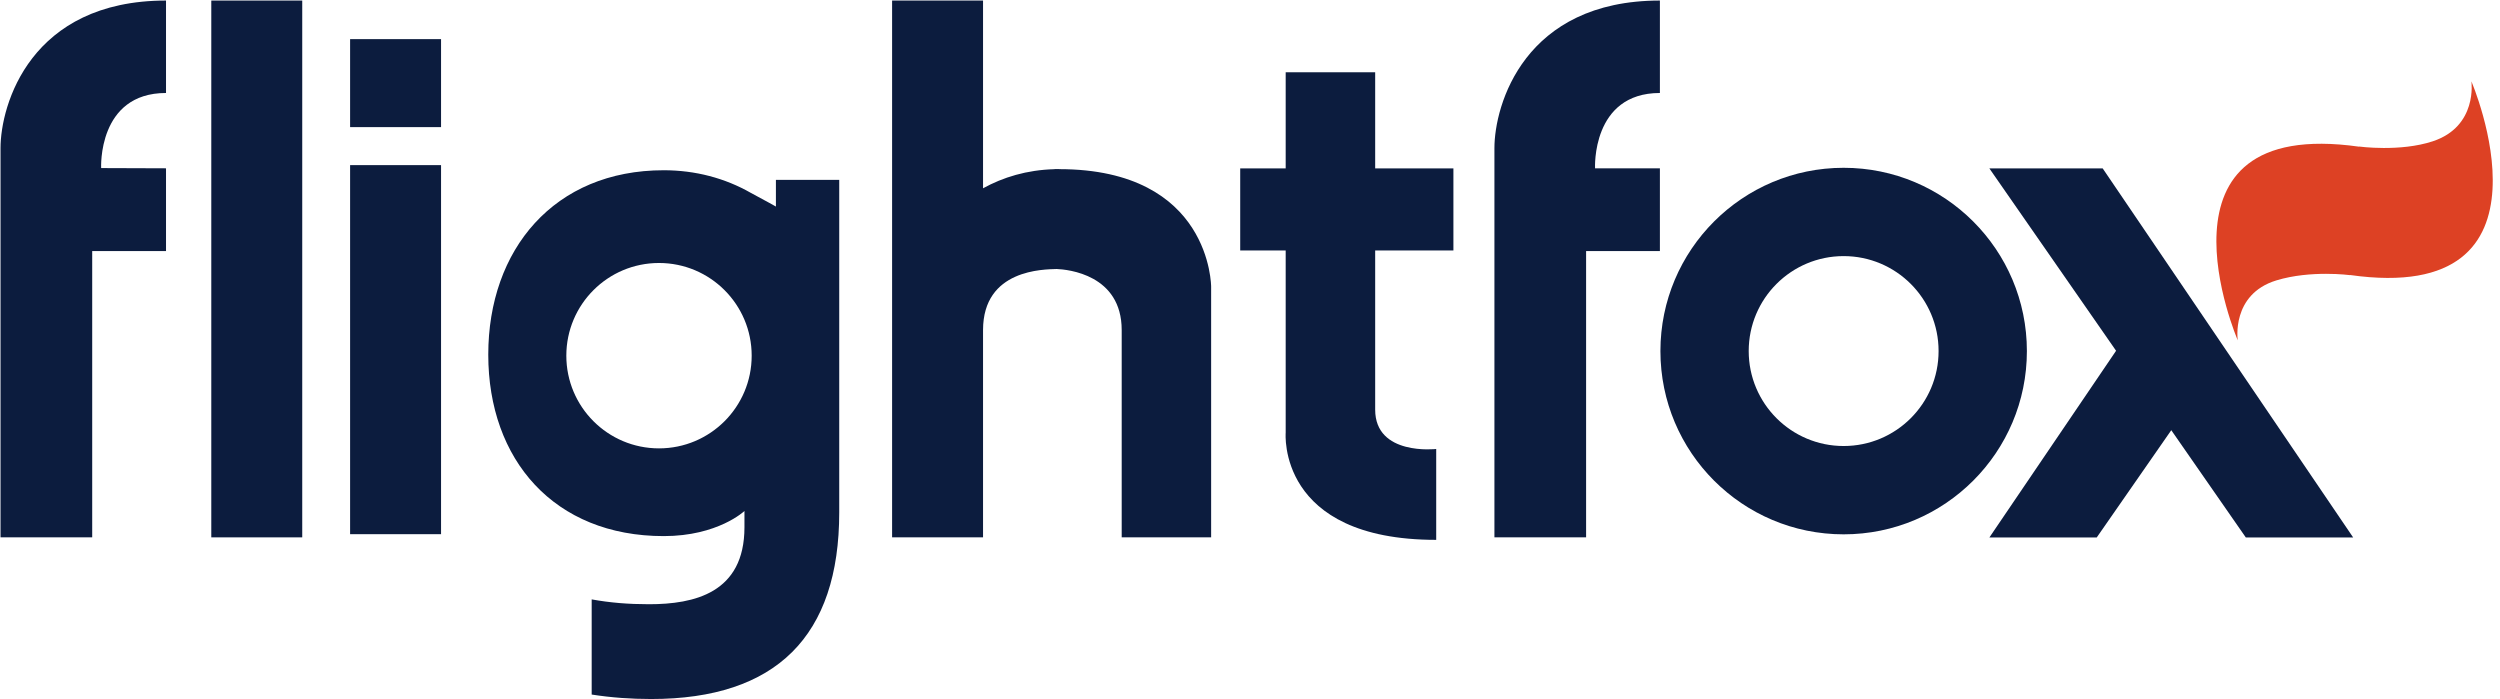<svg width="143" height="40" viewBox="0 0 143 40" fill="none" xmlns="http://www.w3.org/2000/svg">
  <g clip-path="url(#clip0_13_853)">
    <path
      d="M0.03 8.475V30.737H5.274V14.36H9.496V9.627L5.786 9.614C5.786 9.614 5.573 5.319 9.496 5.319V0.031C1.735 0.031 0.03 6.002 0.03 8.475Z"
      fill="#0C1C3E" />
    <path d="M17.288 0.031H12.086V30.737H17.288V0.031Z" fill="#0C1C3E" />
    <path d="M25.228 2.238H20.026V7.271H25.228V2.238Z" fill="#0C1C3E" />
    <path d="M25.228 9.445H20.026V30.555H25.228V9.445Z" fill="#0C1C3E" />
    <path
      d="M60.579 9.675V9.669C60.544 9.669 60.511 9.672 60.476 9.672C60.424 9.672 60.376 9.669 60.323 9.669V9.677C58.727 9.719 57.37 10.142 56.23 10.77V0.031H51.028V30.737H51.113H56.23V18.881C56.23 15.384 59.728 15.413 60.443 15.387C61.074 15.413 64.161 15.702 64.161 18.881V30.737H69.277V16.407C69.277 16.408 69.295 9.675 60.579 9.675Z"
      fill="#0C1C3E" />
    <path
      d="M78.66 14.325H83.135V9.634H78.66V4.133H73.541V9.634H70.94V14.325H73.541V23.268V24.75C73.541 24.75 73.03 30.88 82.151 30.88V25.682C82.151 25.682 78.66 26.089 78.66 23.432V23.268V14.325Z"
      fill="#0C1C3E" />
    <path
      d="M85.481 8.475V30.737H90.725V14.36H94.946V9.627H91.237C91.237 9.627 91.023 5.319 94.946 5.319V0.031C87.185 0.031 85.481 6.002 85.481 8.475Z"
      fill="#0C1C3E" />
    <path
      d="M105.457 9.598C99.668 9.598 94.976 14.291 94.976 20.081C94.976 25.87 99.668 30.564 105.457 30.564C111.245 30.564 115.938 25.87 115.938 20.081C115.938 14.291 111.245 9.598 105.457 9.598ZM105.457 25.512C102.457 25.512 100.026 23.08 100.026 20.08C100.026 17.081 102.457 14.649 105.457 14.649C108.456 14.649 110.887 17.081 110.887 20.08C110.887 23.08 108.456 25.512 105.457 25.512Z"
      fill="#0C1C3E" />
    <path
      d="M127.353 20.064L124.197 15.413L120.274 9.633H113.792L121.04 20.064L113.793 30.743H119.933L124.197 24.607L128.461 30.743H134.601L127.353 20.064Z"
      fill="#0C1C3E" />
    <path
      d="M141.363 4.652C141.363 4.652 141.735 7.229 139.154 8.082C137.278 8.702 134.941 8.382 134.941 8.382L134.941 8.39C122.466 6.622 128 19.468 128 19.468C128 19.468 127.604 16.836 130.207 16.039C132.171 15.438 134.422 15.738 134.422 15.738L134.423 15.731C146.895 17.499 141.363 4.652 141.363 4.652Z"
      fill="#DD4124" />
    <path
      d="M44.382 11.815C44.382 11.815 43.847 11.511 42.95 11.034C41.472 10.188 39.771 9.738 37.966 9.738C31.698 9.738 27.929 14.271 27.929 20.286C27.929 26.302 31.698 30.665 37.966 30.665C41.071 30.665 42.583 29.229 42.583 29.229V30.156C42.583 33.927 39.702 34.562 37.119 34.562C35.951 34.562 34.89 34.476 33.844 34.285V39.728C34.974 39.905 36.121 39.984 37.246 39.984C44.404 39.984 48.004 36.383 48.004 29.309V21.911V19.355V10.288H44.382V11.815ZM37.695 25.647C34.767 25.647 32.394 23.273 32.394 20.345C32.394 17.417 34.767 15.043 37.695 15.043C40.623 15.043 42.996 17.417 42.996 20.345C42.996 23.273 40.623 25.647 37.695 25.647Z"
      fill="#0C1C3E" />
  </g>
  <defs>
    <clipPath id="clip0_13_853">
      <rect width="142.621" height="40" fill="white" />
    </clipPath>
  </defs>
</svg>